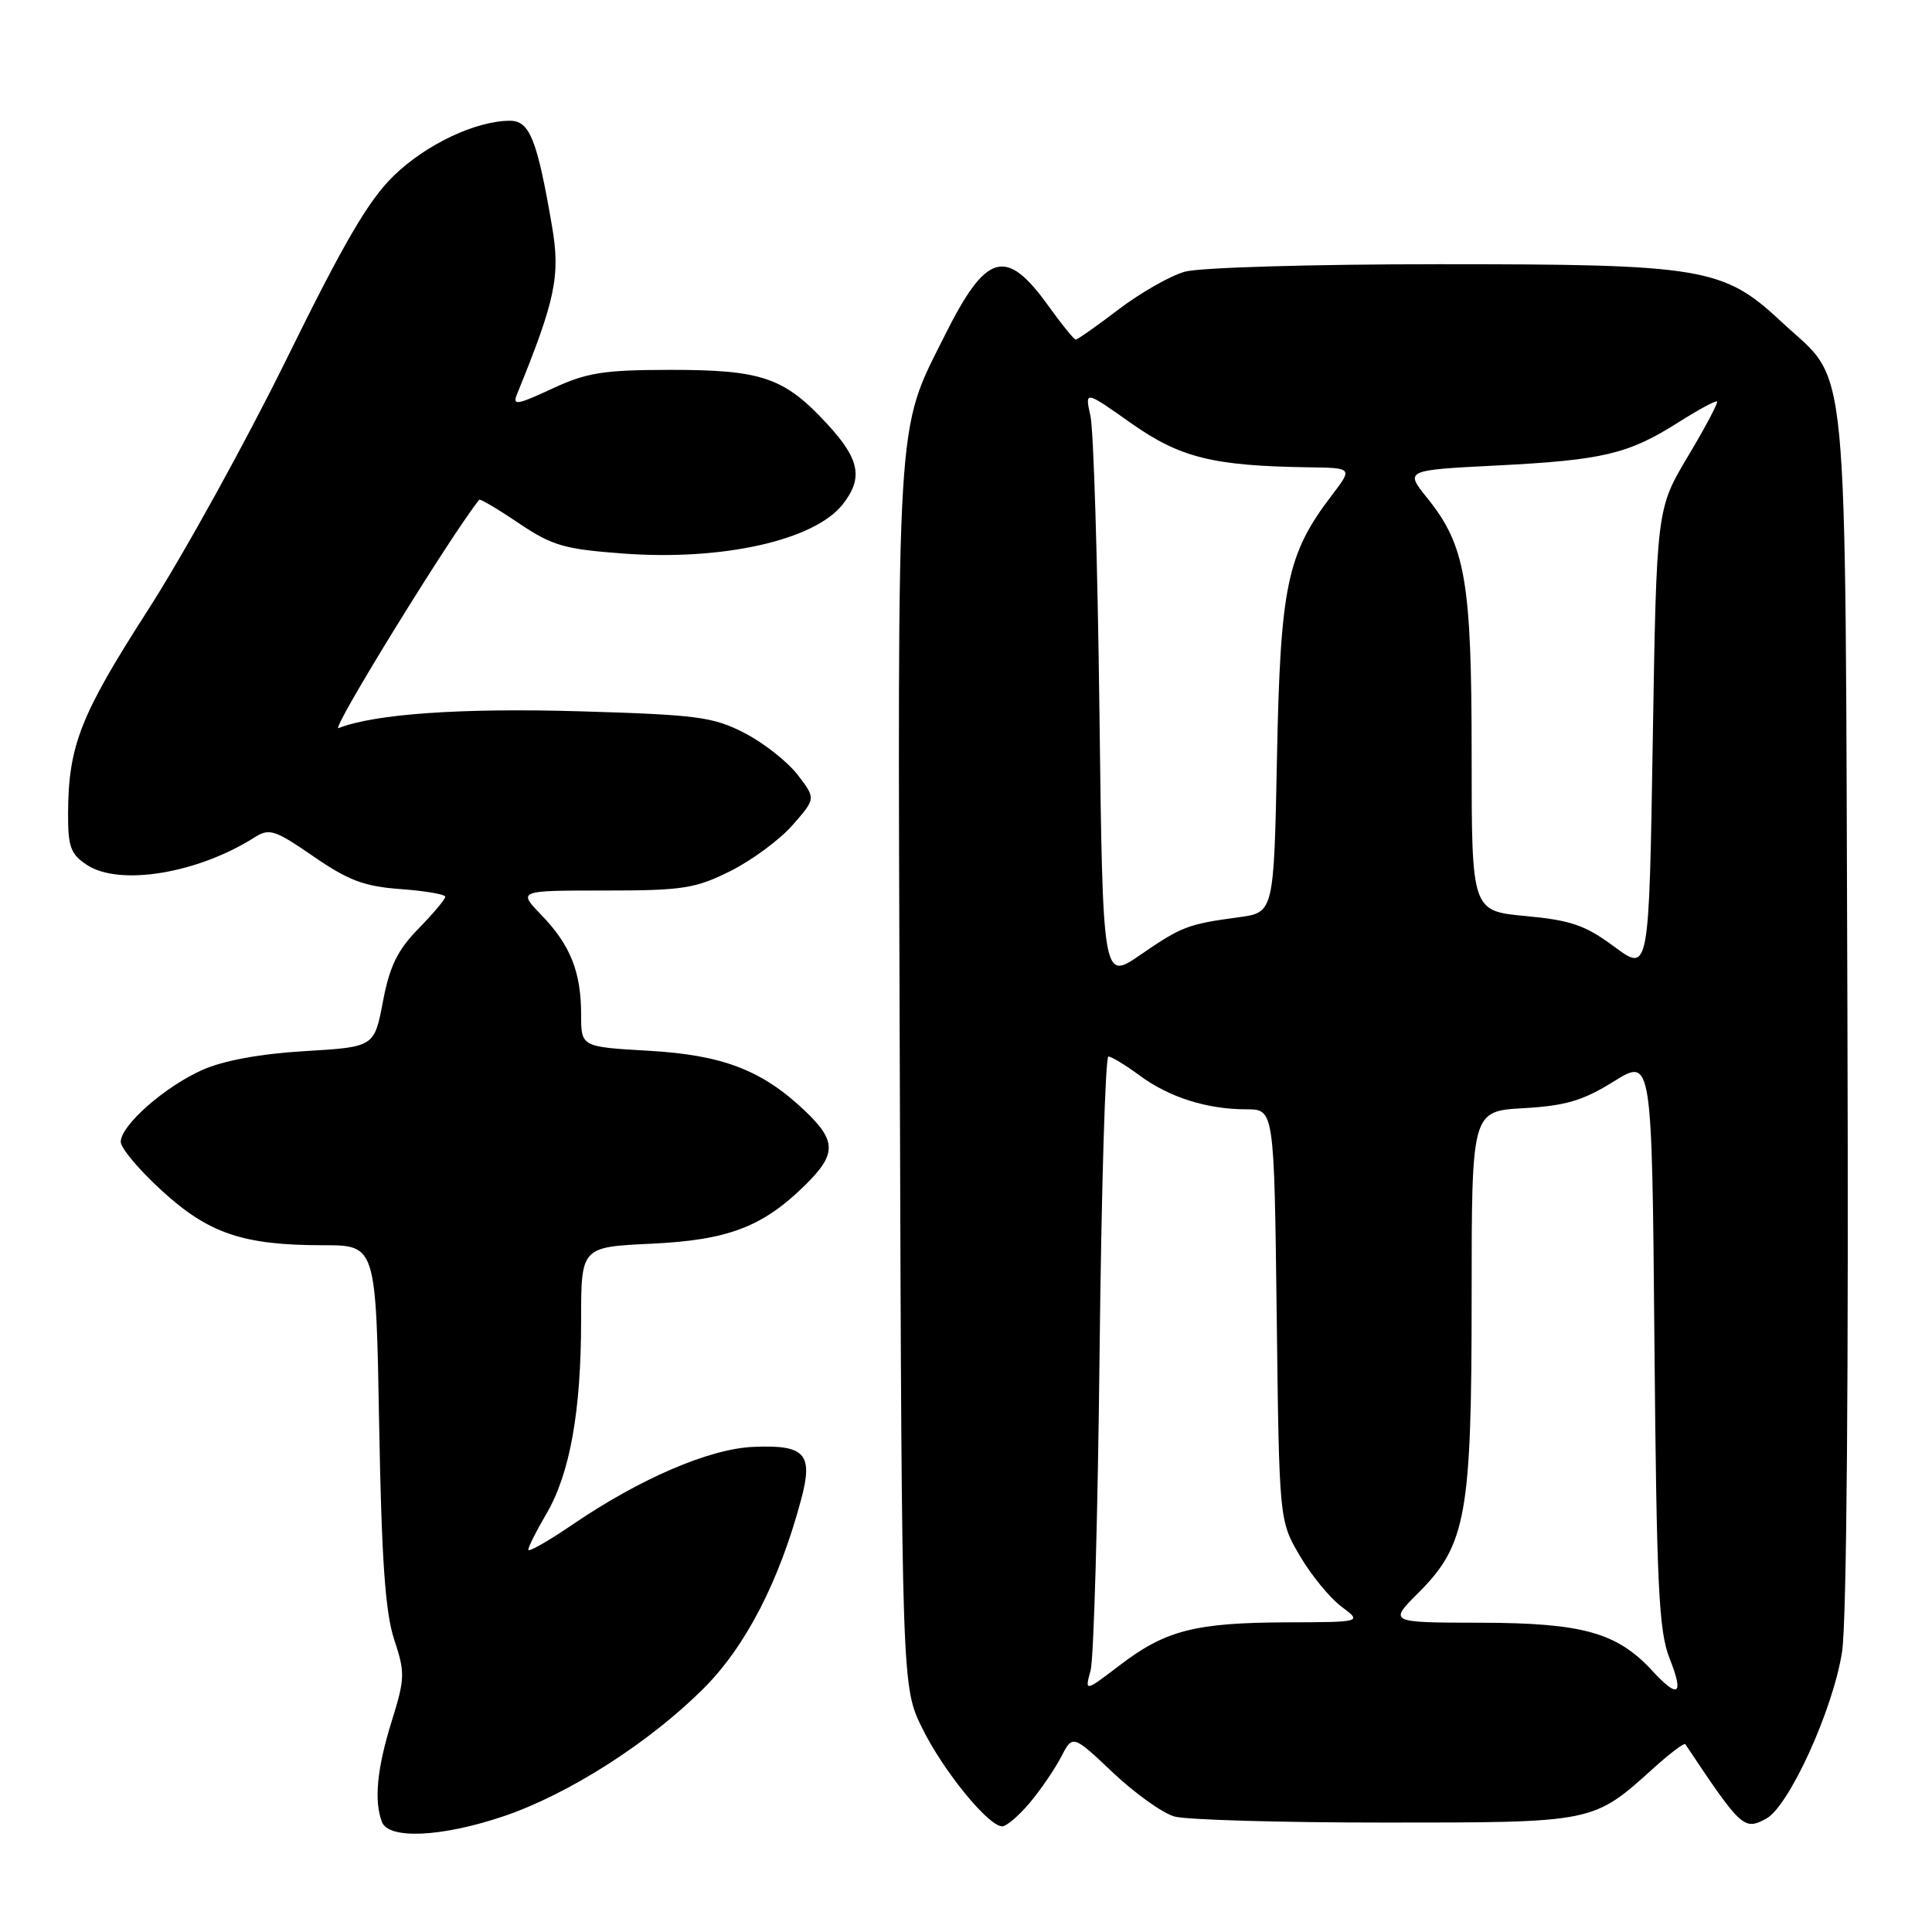 <?xml version="1.0" encoding="UTF-8" standalone="no"?>
<!DOCTYPE svg PUBLIC "-//W3C//DTD SVG 1.1//EN" "http://www.w3.org/Graphics/SVG/1.1/DTD/svg11.dtd" >
<svg xmlns="http://www.w3.org/2000/svg" xmlns:xlink="http://www.w3.org/1999/xlink" version="1.1" viewBox="0 0 256 256">
 <g >
 <path fill="currentColor"
d=" M 66.74 240.66 C 75.36 237.74 86.05 230.90 93.24 223.72 C 98.81 218.15 103.27 209.51 106.16 198.67 C 107.78 192.63 106.68 191.42 99.82 191.72 C 94.00 191.96 84.77 195.94 75.84 202.03 C 72.63 204.22 70.00 205.71 70.00 205.35 C 70.00 204.98 71.08 202.83 72.41 200.57 C 75.52 195.25 77.00 187.01 77.00 174.94 C 77.00 165.24 77.00 165.24 86.25 164.80 C 96.50 164.32 101.07 162.58 106.75 156.97 C 110.83 152.94 110.83 151.19 106.75 147.28 C 101.03 141.81 95.82 139.80 85.95 139.23 C 77.00 138.72 77.00 138.72 77.00 134.43 C 77.00 128.79 75.58 125.22 71.74 121.25 C 68.61 118.00 68.61 118.00 80.11 118.00 C 90.45 118.00 92.13 117.74 96.76 115.43 C 99.59 114.02 103.31 111.28 105.01 109.34 C 108.11 105.81 108.11 105.81 105.68 102.65 C 104.34 100.92 101.18 98.43 98.66 97.13 C 94.50 94.99 92.44 94.71 76.78 94.25 C 61.15 93.79 49.60 94.60 44.86 96.48 C 43.70 96.94 59.76 70.88 63.50 66.22 C 63.62 66.07 65.98 67.46 68.73 69.32 C 73.17 72.31 74.76 72.77 82.62 73.35 C 95.77 74.32 107.93 71.59 111.67 66.82 C 114.39 63.36 113.93 60.88 109.68 56.26 C 103.95 50.02 101.00 49.00 88.78 49.01 C 79.93 49.02 77.75 49.37 73.14 51.51 C 68.52 53.66 67.88 53.77 68.50 52.25 C 73.60 39.74 74.27 36.56 73.15 30.00 C 71.18 18.51 70.19 16.00 67.58 16.00 C 63.07 16.00 56.45 19.13 52.17 23.29 C 48.84 26.52 45.56 32.14 38.01 47.50 C 32.60 58.50 24.30 73.54 19.55 80.92 C 10.65 94.77 9.07 98.81 9.02 107.73 C 9.00 112.23 9.35 113.18 11.54 114.62 C 15.84 117.44 26.18 115.74 33.69 110.98 C 35.69 109.71 36.38 109.93 41.55 113.49 C 46.18 116.68 48.28 117.46 53.10 117.81 C 56.35 118.05 59.00 118.50 59.00 118.83 C 59.00 119.15 57.40 121.06 55.44 123.06 C 52.67 125.90 51.62 128.04 50.74 132.72 C 49.59 138.73 49.59 138.73 40.38 139.28 C 34.49 139.63 29.61 140.53 26.84 141.76 C 21.82 143.99 16.00 149.12 16.00 151.30 C 16.00 152.13 18.44 155.03 21.43 157.76 C 27.66 163.46 32.22 165.00 42.85 165.00 C 49.82 165.00 49.82 165.00 50.24 188.75 C 50.56 206.70 51.05 213.66 52.23 217.24 C 53.69 221.65 53.67 222.39 51.90 228.08 C 49.95 234.33 49.54 238.63 50.61 241.42 C 51.51 243.76 58.54 243.43 66.74 240.66 Z  M 136.45 238.88 C 137.89 237.16 139.76 234.43 140.60 232.80 C 142.14 229.84 142.14 229.84 147.46 234.87 C 150.39 237.64 154.07 240.27 155.64 240.70 C 157.21 241.14 169.75 241.50 183.50 241.50 C 211.28 241.50 211.07 241.54 219.09 234.30 C 221.27 232.33 223.17 230.90 223.31 231.11 C 230.75 242.26 231.08 242.56 234.02 240.99 C 237.05 239.37 242.90 226.51 244.08 218.89 C 244.70 214.94 244.96 182.33 244.79 133.50 C 244.46 44.01 245.15 51.16 236.04 42.63 C 228.35 35.44 225.70 35.00 190.57 35.01 C 173.86 35.01 158.94 35.45 157.00 36.00 C 155.07 36.54 151.13 38.79 148.23 40.99 C 145.33 43.20 142.77 45.00 142.54 45.00 C 142.31 45.00 140.68 42.98 138.91 40.52 C 133.28 32.69 130.68 33.44 125.16 44.50 C 118.68 57.47 118.93 53.48 119.23 142.59 C 119.50 223.50 119.50 223.50 122.20 229.00 C 124.98 234.65 130.97 242.00 132.80 242.00 C 133.36 242.00 135.00 240.60 136.45 238.88 Z  M 144.51 221.35 C 144.93 219.78 145.47 200.84 145.70 179.25 C 145.94 157.66 146.46 140.00 146.87 140.00 C 147.28 140.00 149.14 141.13 151.01 142.51 C 154.94 145.41 159.93 146.99 165.17 146.99 C 168.83 147.00 168.83 147.00 169.17 174.25 C 169.50 201.50 169.50 201.50 172.24 206.16 C 173.74 208.72 176.22 211.74 177.74 212.88 C 180.50 214.94 180.50 214.94 170.50 214.97 C 158.35 215.02 154.44 216.02 148.39 220.64 C 143.73 224.19 143.73 224.19 144.51 221.35 Z  M 218.92 221.37 C 214.28 216.33 209.70 215.05 196.25 215.02 C 184.00 215.00 184.00 215.00 187.94 211.06 C 194.28 204.72 195.00 200.74 195.00 171.93 C 195.00 147.23 195.00 147.23 201.88 146.84 C 207.45 146.52 209.73 145.85 213.83 143.30 C 218.89 140.15 218.89 140.15 219.22 177.83 C 219.51 210.22 219.79 216.10 221.23 219.75 C 223.16 224.62 222.41 225.15 218.92 221.37 Z  M 145.68 94.23 C 145.44 74.58 144.91 56.98 144.49 55.12 C 143.74 51.74 143.74 51.74 149.87 56.07 C 156.37 60.65 160.71 61.73 173.37 61.92 C 179.24 62.00 179.24 62.00 176.48 65.62 C 170.54 73.40 169.66 77.59 169.21 100.20 C 168.80 120.91 168.80 120.91 164.15 121.54 C 157.38 122.45 156.56 122.77 151.08 126.54 C 146.12 129.95 146.12 129.95 145.68 94.23 Z  M 213.91 125.45 C 210.06 122.59 208.16 121.94 202.16 121.38 C 195.00 120.71 195.00 120.71 195.00 100.02 C 195.00 77.02 194.19 72.30 189.13 66.01 C 186.14 62.30 186.14 62.30 198.32 61.68 C 212.39 60.97 215.77 60.17 222.40 55.96 C 225.06 54.28 227.36 53.03 227.52 53.20 C 227.69 53.36 225.95 56.64 223.66 60.47 C 219.50 67.44 219.50 67.44 219.00 98.14 C 218.50 128.85 218.50 128.85 213.91 125.45 Z "/>
</g>
</svg>